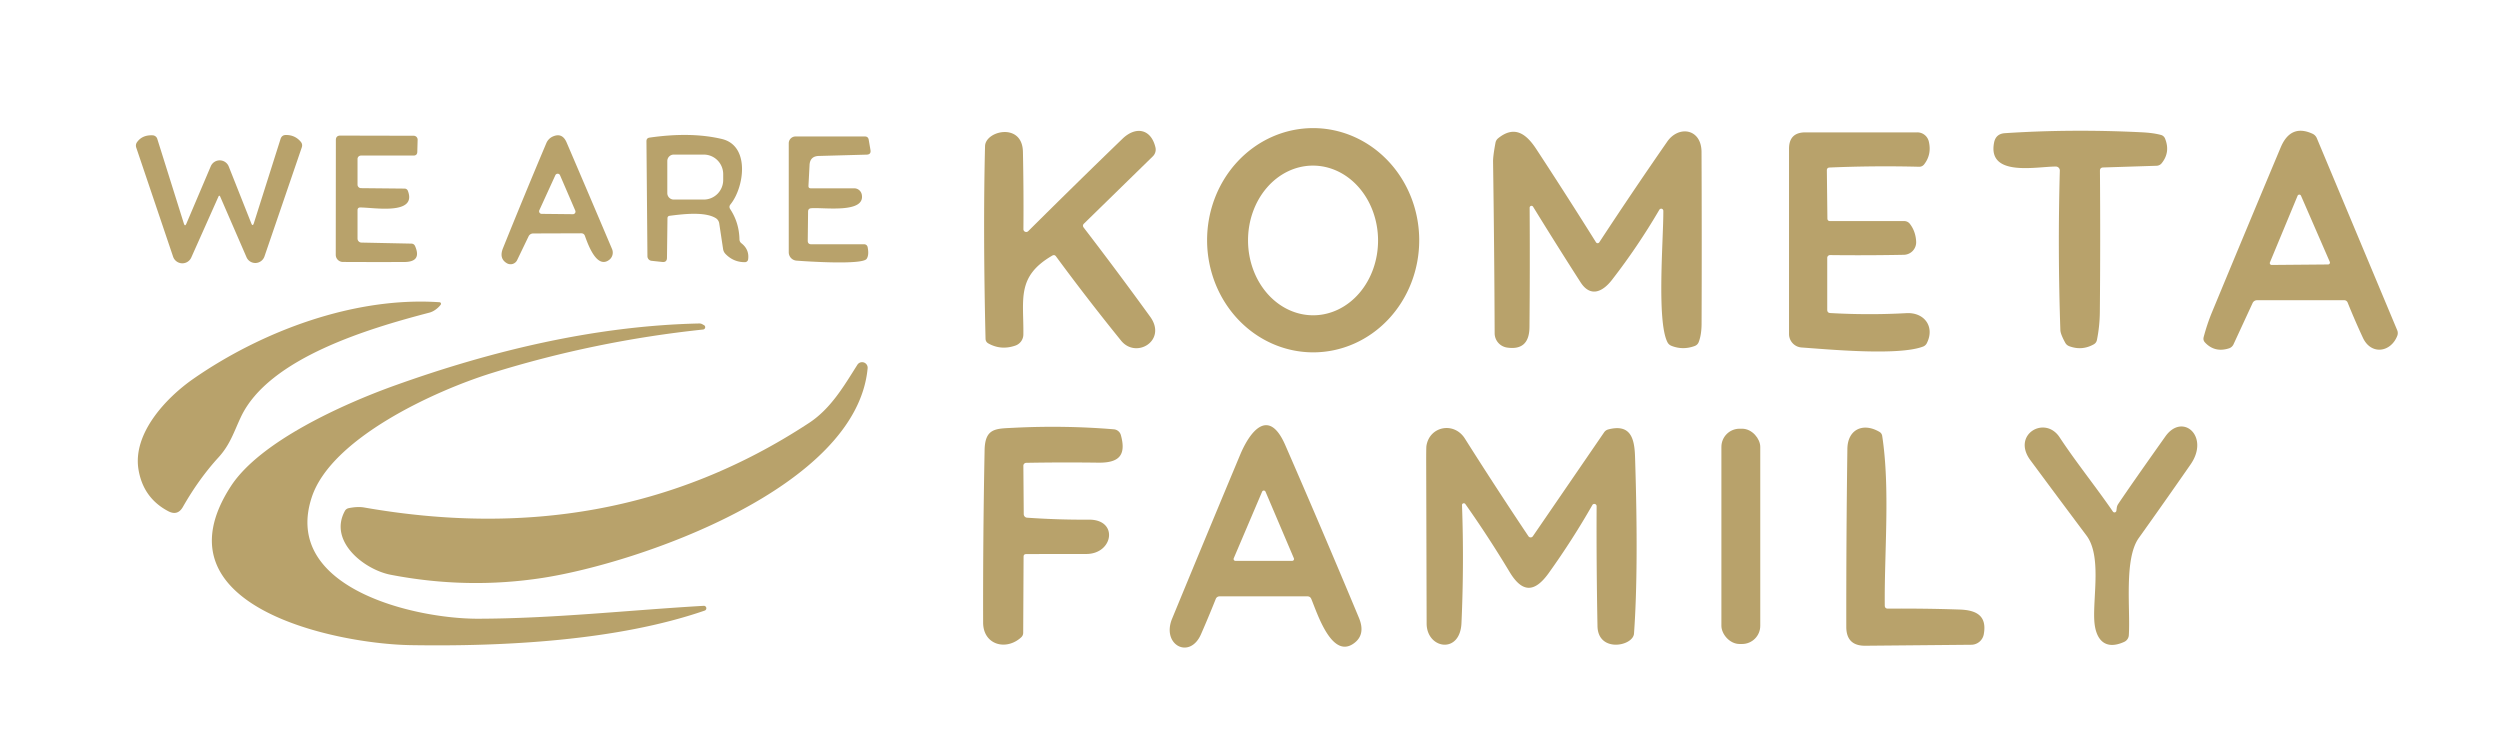 <?xml version="1.0" encoding="UTF-8" standalone="no"?>
<svg
   version="1.1"
   viewBox="0.00 0.00 458.00 136.00"
   id="svg106"
   sodipodi:docname="logo.svg"
   inkscape:version="1.2.2 (b0a8486541, 2022-12-01)"
   inkscape:export-filename="logo-vec.webp"
   inkscape:export-xdpi="112.94118"
   inkscape:export-ydpi="112.94118"
   xmlns:inkscape="http://www.inkscape.org/namespaces/inkscape"
   xmlns:sodipodi="http://sodipodi.sourceforge.net/DTD/sodipodi-0.dtd"
   xmlns="http://www.w3.org/2000/svg"
   xmlns:svg="http://www.w3.org/2000/svg">
  <defs
     id="defs110" />
  <sodipodi:namedview
     id="namedview108"
     pagecolor="#ffffff"
     bordercolor="#666666"
     borderopacity="1.0"
     inkscape:showpageshadow="2"
     inkscape:pageopacity="0"
     inkscape:pagecheckerboard="true"
     inkscape:deskcolor="#d1d1d1"
     showgrid="false"
     inkscape:zoom="2.3700873"
     inkscape:cx="226.36297"
     inkscape:cy="65.820359"
     inkscape:window-width="2560"
     inkscape:window-height="1011"
     inkscape:window-x="0"
     inkscape:window-y="0"
     inkscape:window-maximized="1"
     inkscape:current-layer="svg106" />
  <path
     fill="#b8a26b"
     d="   M 240.642 64.55   A 20.54 19.43 89.8 0 1 221.14 44.078   A 20.54 19.43 89.8 0 1 240.498 23.47   A 20.54 19.43 89.8 0 1 260 43.942   A 20.54 19.43 89.8 0 1 240.642 64.55   Z   M 240.622 57.76   A 13.71 11.91 89.7 0 0 252.46 43.988   A 13.71 11.91 89.7 0 0 240.478 30.34   A 13.71 11.91 89.7 0 0 228.64 44.112   A 13.71 11.91 89.7 0 0 240.622 57.76   Z"
     id="path56" />
  <path
     fill="#b8a26b"
     d="   M 187.49 41.99   A 0.52 0.51 -22.5 0 0 188.37 42.35   Q 197.31 33.46 205.64 25.42   C 208.05 23.09 210.87 23.57 211.68 27.01   A 1.73 1.72 -28.9 0 1 211.21 28.63   L 198.59 40.96   Q 198.24 41.30 198.53 41.69   Q 204.78 49.83 210.71 58.02   C 213.86 62.37 208.15 65.83 205.38 62.40   Q 199.24 54.82 193.46 46.97   Q 193.18 46.59 192.77 46.83   C 186.18 50.66 187.56 54.82 187.48 61.29   A 2.17 2.17 0.0 0 1 186.02 63.31   Q 183.40 64.22 181.07 62.92   Q 180.57 62.64 180.55 62.06   Q 180.08 42.09 180.46 26.77   C 180.53 23.94 187.28 22.38 187.40 27.79   Q 187.55 35.09 187.49 41.99   Z"
     id="path58" />
  <path
     fill="#b8a26b"
     d="   M 377.36 31.26   A 0.73 0.73 0.0 0 0 376.64 30.51   C 373.13 30.50 364.10 32.48 365.31 26.15   Q 365.62 24.51 367.29 24.40   Q 379.46 23.60 392.25 24.23   Q 394.46 24.33 395.88 24.72   A 1.12 1.11 86.2 0 1 396.64 25.39   Q 397.64 27.88 396.03 29.89   Q 395.66 30.35 395.06 30.37   L 385.30 30.68   Q 384.70 30.70 384.71 31.30   Q 384.81 44.32 384.69 57.23   Q 384.66 59.79 384.16 62.27   Q 384.05 62.81 383.58 63.08   Q 381.43 64.29 379.10 63.43   Q 378.59 63.24 378.34 62.77   Q 377.49 61.21 377.46 60.50   Q 376.96 45.82 377.36 31.26   Z"
     id="path60" />
  <path
     fill="#b8a26b"
     d="   M 412.68 55.51   L 409.17 63.10   A 1.39 1.38 -85.8 0 1 408.34 63.82   Q 405.76 64.64 403.98 62.77   Q 403.56 62.34 403.71 61.76   Q 404.35 59.35 405.22 57.24   Q 411.49 42.10 417.83 26.99   C 419.00 24.21 420.90 23.24 423.65 24.50   A 1.58 1.56 -89.6 0 1 424.44 25.31   L 439.17 60.50   A 1.37 1.36 44.7 0 1 439.18 61.52   C 438.00 64.56 434.39 65.10 432.89 61.89   Q 431.41 58.71 430.08 55.41   A 0.66 0.66 0.0 0 0 429.47 55.00   L 413.49 55.00   A 0.90 0.89 12.4 0 0 412.68 55.51   Z   M 415.85 48.07   A 0.34 0.34 0.0 0 0 416.17 48.54   L 426.51 48.45   A 0.34 0.34 0.0 0 0 426.82 47.98   L 421.54 35.85   A 0.34 0.34 0.0 0 0 420.92 35.86   L 415.85 48.07   Z"
     id="path62" />
  <path
     fill="#b8a26b"
     d="   M 304.72 38.62   A 0.39 0.39 0.0 0 0 303.99 38.43   Q 300.03 45.20 295.30 51.29   C 293.60 53.48 291.36 54.53 289.55 51.70   Q 285.19 44.91 280.86 37.87   A 0.34 0.34 0.0 0 0 280.23 38.05   Q 280.30 48.88 280.20 59.93   Q 280.16 64.29 276.07 63.67   A 2.66 2.65 4.3 0 1 273.82 61.06   Q 273.76 45.51 273.53 29.57   Q 273.52 28.58 273.97 26.17   Q 274.06 25.67 274.45 25.34   C 277.46 22.90 279.61 24.51 281.44 27.30   Q 287.04 35.84 292.38 44.38   A 0.36 0.36 0.0 0 0 292.99 44.39   Q 299.12 35.04 305.44 25.94   C 307.52 22.94 311.70 23.54 311.72 27.84   Q 311.79 43.54 311.73 59.25   Q 311.73 61.29 311.21 62.65   Q 311.00 63.19 310.46 63.39   Q 308.30 64.18 306.22 63.36   Q 305.71 63.16 305.47 62.68   C 303.48 58.77 304.76 43.64 304.72 38.62   Z"
     id="path64" />
  <path
     fill="#b8a26b"
     d="   M 335.31 57.35   Q 342.28 57.75 349.25 57.37   C 352.58 57.19 354.50 59.89 352.99 62.88   A 1.31 1.25 -85.5 0 1 352.31 63.49   C 347.80 65.22 334.93 64.00 330.05 63.66   A 2.48 2.47 -88.0 0 1 327.75 61.19   L 327.75 27.25   Q 327.75 24.25 330.75 24.25   L 351.25 24.25   A 2.17 2.16 83.4 0 1 353.36 25.93   Q 353.91 28.28 352.52 30.09   Q 352.15 30.57 351.55 30.55   Q 343.36 30.34 335.19 30.69   Q 334.67 30.71 334.68 31.23   L 334.78 40.02   Q 334.79 40.50 335.27 40.50   L 348.85 40.50   A 1.31 1.30 -18.8 0 1 349.88 41.00   Q 350.95 42.38 351.04 44.27   A 2.30 2.30 0.0 0 1 348.78 46.68   Q 342.05 46.81 335.27 46.73   A 0.52 0.51 0.0 0 0 334.75 47.24   L 334.75 56.75   Q 334.75 57.32 335.31 57.35   Z"
     id="path66" />
  <path
     fill="#b8a26b"
     d="   M 40.31 35.95   A 0.14 0.14 0.0 0 0 40.05 35.95   L 35.04 47.18   A 1.79 1.79 0.0 0 1 31.71 47.02   L 24.97 27.07   Q 24.77 26.49 25.13 26.01   Q 26.09 24.70 27.97 24.79   A 0.93 0.93 0.0 0 1 28.81 25.43   L 33.68 40.94   Q 33.89 41.59 34.15 40.96   L 38.61 30.47   A 1.78 1.78 0.0 0 1 41.91 30.51   L 46.03 40.90   Q 46.29 41.57 46.51 40.88   L 51.40 25.45   Q 51.63 24.73 52.38 24.73   Q 54.04 24.72 55.09 25.96   Q 55.48 26.42 55.29 26.99   L 48.45 46.98   A 1.77 1.76 -47.4 0 1 45.16 47.12   L 40.31 35.95   Z"
     id="path68" />
  <path
     fill="#b8a26b"
     d="   M 66.14 34.47   L 74.14 34.55   A 0.64 0.63 -9.5 0 1 74.72 34.96   C 76.46 39.48 68.42 38.00 66.00 38.01   Q 65.50 38.01 65.50 38.51   L 65.50 43.71   A 0.73 0.73 0.0 0 0 66.22 44.44   L 75.35 44.63   Q 75.85 44.64 76.05 45.10   C 76.95 47.18 76.06 47.99 74.05 48.00   Q 68.26 48.02 62.81 47.99   A 1.31 1.31 0.0 0 1 61.51 46.68   L 61.53 25.66   Q 61.53 24.84 62.35 24.84   L 75.79 24.87   A 0.72 0.72 0.0 0 1 76.51 25.61   L 76.45 27.82   Q 76.43 28.50 75.75 28.50   L 66.13 28.50   A 0.63 0.62 -0.0 0 0 65.50 29.12   L 65.50 33.83   A 0.65 0.64 0.5 0 0 66.14 34.47   Z"
     id="path70" />
  <path
     fill="#b8a26b"
     d="   M 106.47 42.74   L 97.66 42.77   A 0.93 0.93 0.0 0 0 96.84 43.29   L 94.74 47.65   A 1.34 1.33 28.1 0 1 92.85 48.22   Q 91.38 47.35 92.15 45.46   Q 96.11 35.64 100.09 26.22   A 2.32 2.28 89.5 0 1 101.25 25.02   Q 103.00 24.23 103.80 26.09   Q 107.70 35.18 112.13 45.63   A 1.68 1.67 60.2 0 1 111.60 47.61   C 109.34 49.31 107.74 44.85 107.16 43.22   Q 106.99 42.74 106.47 42.74   Z   M 98.81 38.51   A 0.47 0.47 0.0 0 0 99.23 39.18   L 104.95 39.24   A 0.47 0.47 0.0 0 0 105.39 38.58   L 102.60 32.11   A 0.47 0.47 0.0 0 0 101.74 32.10   L 98.81 38.51   Z"
     id="path72" />
  <path
     fill="#b8a26b"
     d="   M 122.28 40.00   L 122.19 47.23   Q 122.18 48.09 121.32 47.99   L 119.36 47.78   A 0.85 0.84 -87.3 0 1 118.61 46.95   L 118.43 25.87   Q 118.43 25.29 119.00 25.21   Q 126.57 24.12 132.24 25.46   C 137.46 26.70 136.35 34.33 133.82 37.45   Q 133.48 37.86 133.78 38.32   Q 135.41 40.80 135.47 43.87   A 0.90 0.89 -72.1 0 0 135.82 44.56   Q 137.30 45.71 137.06 47.51   A 0.59 0.59 0.0 0 1 136.47 48.03   Q 134.37 48.04 132.90 46.51   Q 132.55 46.14 132.47 45.63   L 131.76 40.91   A 1.38 1.37 11.1 0 0 131.11 39.95   C 129.03 38.69 124.79 39.27 122.70 39.53   Q 122.28 39.58 122.28 40.00   Z   M 122.25 29.50   L 122.25 35.38   A 1.18 1.18 0.0 0 0 123.43 36.56   L 128.93 36.56   A 3.59 3.56 90.0 0 0 132.49 32.97   L 132.49 31.91   A 3.59 3.56 90.0 0 0 128.93 28.32   L 123.43 28.32   A 1.18 1.18 0.0 0 0 122.25 29.50   Z"
     id="path74" />
  <path
     fill="#b8a26b"
     d="   M 148.54 34.50   L 156.50 34.50   A 1.42 1.40 84.5 0 1 157.88 35.65   C 158.56 39.18 150.79 37.95 148.60 38.15   Q 148.04 38.20 148.04 38.76   L 147.98 44.11   Q 147.98 44.75 148.62 44.75   L 158.32 44.75   A 0.64 0.64 0.0 0 1 158.95 45.27   Q 159.24 46.72 158.77 47.42   C 157.99 48.58 147.63 47.88 145.93 47.75   A 1.54 1.53 2.0 0 1 144.50 46.22   L 144.50 26.25   A 1.25 1.25 0.0 0 1 145.75 25.00   L 158.43 25.00   Q 159.05 25.00 159.15 25.61   L 159.47 27.48   Q 159.61 28.30 158.78 28.33   L 150.02 28.57   Q 148.39 28.61 148.31 30.24   L 148.11 34.05   Q 148.09 34.50 148.54 34.50   Z"
     id="path76" />
  <path
     fill="#b8a26b"
     d="   M 80.53 55.37   A 0.29 0.28 -68.7 0 1 80.73 55.83   C 80.27 56.44 79.46 57.07 78.68 57.27   C 67.83 60.11 49.24 65.53 44.13 76.40   C 42.85 79.11 42.17 81.44 40.05 83.77   Q 36.46 87.69 33.51 92.86   Q 32.55 94.56 30.82 93.65   Q 26.24 91.24 25.37 86.01   C 24.29 79.42 30.40 72.89 35.42 69.40   C 48.03 60.64 64.97 54.30 80.53 55.37   Z"
     id="path86" />
  <path
     fill="#b8a26b"
     d="   M 87.56 113.35   C 101.44 113.32 115.08 111.79 128.89 110.99   A 0.45 0.45 0.0 0 1 129.07 111.87   C 113.11 117.38 92.34 118.47 75.26 118.19   C 61.73 117.98 27.94 111.19 42.30 89.07   C 47.62 80.88 62.83 74.04 72.22 70.66   C 90.06 64.25 109.10 59.67 128.13 59.26   Q 128.43 59.26 128.69 59.41   Q 128.90 59.53 128.96 59.56   A 0.43 0.43 0.0 0 1 128.81 60.37   Q 109.00 62.46 90.04 68.36   C 79.71 71.58 60.67 80.26 57.11 91.11   C 51.66 107.67 75.80 113.37 87.56 113.35   Z"
     id="path88" />
  <path
     fill="#b8a26b"
     d="   M 66.76 92.98   C 95.94 98.09 123.28 93.86 148.22 77.48   C 152.22 74.85 154.60 70.73 157.07 66.83   A 1.02 1.02 0.0 0 1 158.95 67.47   C 156.92 89.35 117.15 103.11 99.47 105.86   Q 85.65 108.01 71.59 105.30   C 66.72 104.37 60.16 99.16 63.17 93.63   Q 63.40 93.19 63.90 93.09   Q 65.54 92.76 66.76 92.98   Z"
     id="path90" />
  <path
     fill="#b8a26b"
     d="   M 227.21 83.28   C 228.97 79.09 232.39 74.52 235.45 81.52   Q 242.33 97.29 248.95 113.17   Q 250.26 116.31 247.96 117.91   C 243.94 120.71 241.31 112.30 240.23 109.73   Q 240.03 109.25 239.51 109.25   L 223.47 109.25   Q 222.91 109.25 222.71 109.77   Q 221.41 113.03 220.02 116.20   C 217.96 120.90 212.75 118.16 214.73 113.34   Q 220.93 98.30 227.21 83.28   Z   M 226.02 102.28   A 0.34 0.34 0.0 0 0 226.33 102.75   L 236.73 102.75   A 0.34 0.34 0.0 0 0 237.04 102.28   L 231.84 90.07   A 0.34 0.34 0.0 0 0 231.22 90.07   L 226.02 102.28   Z"
     id="path92" />
  <path
     fill="#b8a26b"
     d="   M 188.16 94.84   Q 193.84 95.24 199.49 95.20   C 204.95 95.16 203.98 101.49 199.00 101.49   Q 193.50 101.48 188.00 101.51   Q 187.52 101.51 187.52 101.98   L 187.45 115.91   Q 187.45 116.41 187.08 116.76   C 184.33 119.28 180.12 118.15 180.11 114.06   Q 180.07 98.24 180.38 82.42   C 180.47 78.36 182.50 78.54 185.69 78.37   Q 195.01 77.90 204.07 78.65   A 1.46 1.45 -5.2 0 1 205.34 79.70   C 206.41 83.55 204.85 84.81 201.18 84.76   Q 194.56 84.67 188.01 84.79   A 0.54 0.53 -1.1 0 0 187.48 85.33   L 187.55 94.18   A 0.66 0.65 -88.2 0 0 188.16 94.84   Z"
     id="path94" />
  <path
     fill="#b8a26b"
     d="   M 387.09 93.73   A 0.35 0.35 0.0 0 0 387.72 93.58   L 387.79 93.04   Q 387.84 92.66 388.05 92.34   Q 390.38 88.86 396.70 79.95   C 399.85 75.52 404.88 79.95 401.31 85.09   Q 396.61 91.86 391.82 98.57   C 389.09 102.40 390.31 111.57 390.00 116.38   A 1.45 1.44 -10.5 0 1 389.16 117.59   C 385.50 119.25 383.85 117.01 383.67 113.60   C 383.44 109.18 385.00 101.80 382.25 98.12   Q 377.08 91.22 371.96 84.30   C 368.50 79.63 374.61 76.02 377.31 80.10   C 380.37 84.74 383.93 89.13 387.09 93.73   Z"
     id="path96" />
  <path
     fill="#b8a26b"
     d="   M 268.45 92.34   A 0.34 0.33 26.6 0 0 267.84 92.54   Q 268.23 103.34 267.74 114.18   C 267.47 119.92 261.38 118.87 261.36 114.25   Q 261.32 99.84 261.28 85.42   Q 261.27 82.00 261.32 81.70   C 261.87 78.08 266.38 77.19 268.37 80.35   Q 274.07 89.37 280.01 98.24   A 0.49 0.49 0.0 0 0 280.82 98.24   L 293.87 79.21   Q 294.15 78.80 294.64 78.67   C 298.73 77.61 299.44 80.32 299.54 83.68   Q 300.20 104.25 299.35 116.07   C 299.19 118.40 292.75 119.63 292.66 114.70   Q 292.45 103.71 292.50 92.73   A 0.42 0.42 0.0 0 0 291.72 92.52   Q 288.09 98.89 283.73 104.98   C 281.11 108.64 278.85 108.60 276.55 104.77   Q 272.69 98.35 268.45 92.34   Z"
     id="path98" />
  <rect
     fill="#b8a26b"
     x="315.36"
     y="78.54"
     width="7.12"
     height="39.44"
     rx="3.33"
     id="rect100" />
  <path
     fill="#b8a26b"
     d="   M 338.44 82.25   C 338.48 78.65 341.32 77.37 344.30 79.11   Q 344.74 79.36 344.82 79.87   C 346.29 89.52 345.20 101.06 345.29 110.94   Q 345.30 111.50 345.86 111.50   Q 352.55 111.45 359.04 111.67   C 362.08 111.78 364.04 112.79 363.43 116.19   A 2.34 2.34 0.0 0 1 361.14 118.12   L 341.73 118.30   Q 338.24 118.33 338.24 114.84   Q 338.22 98.71 338.44 82.25   Z"
     id="path102" />
</svg>
